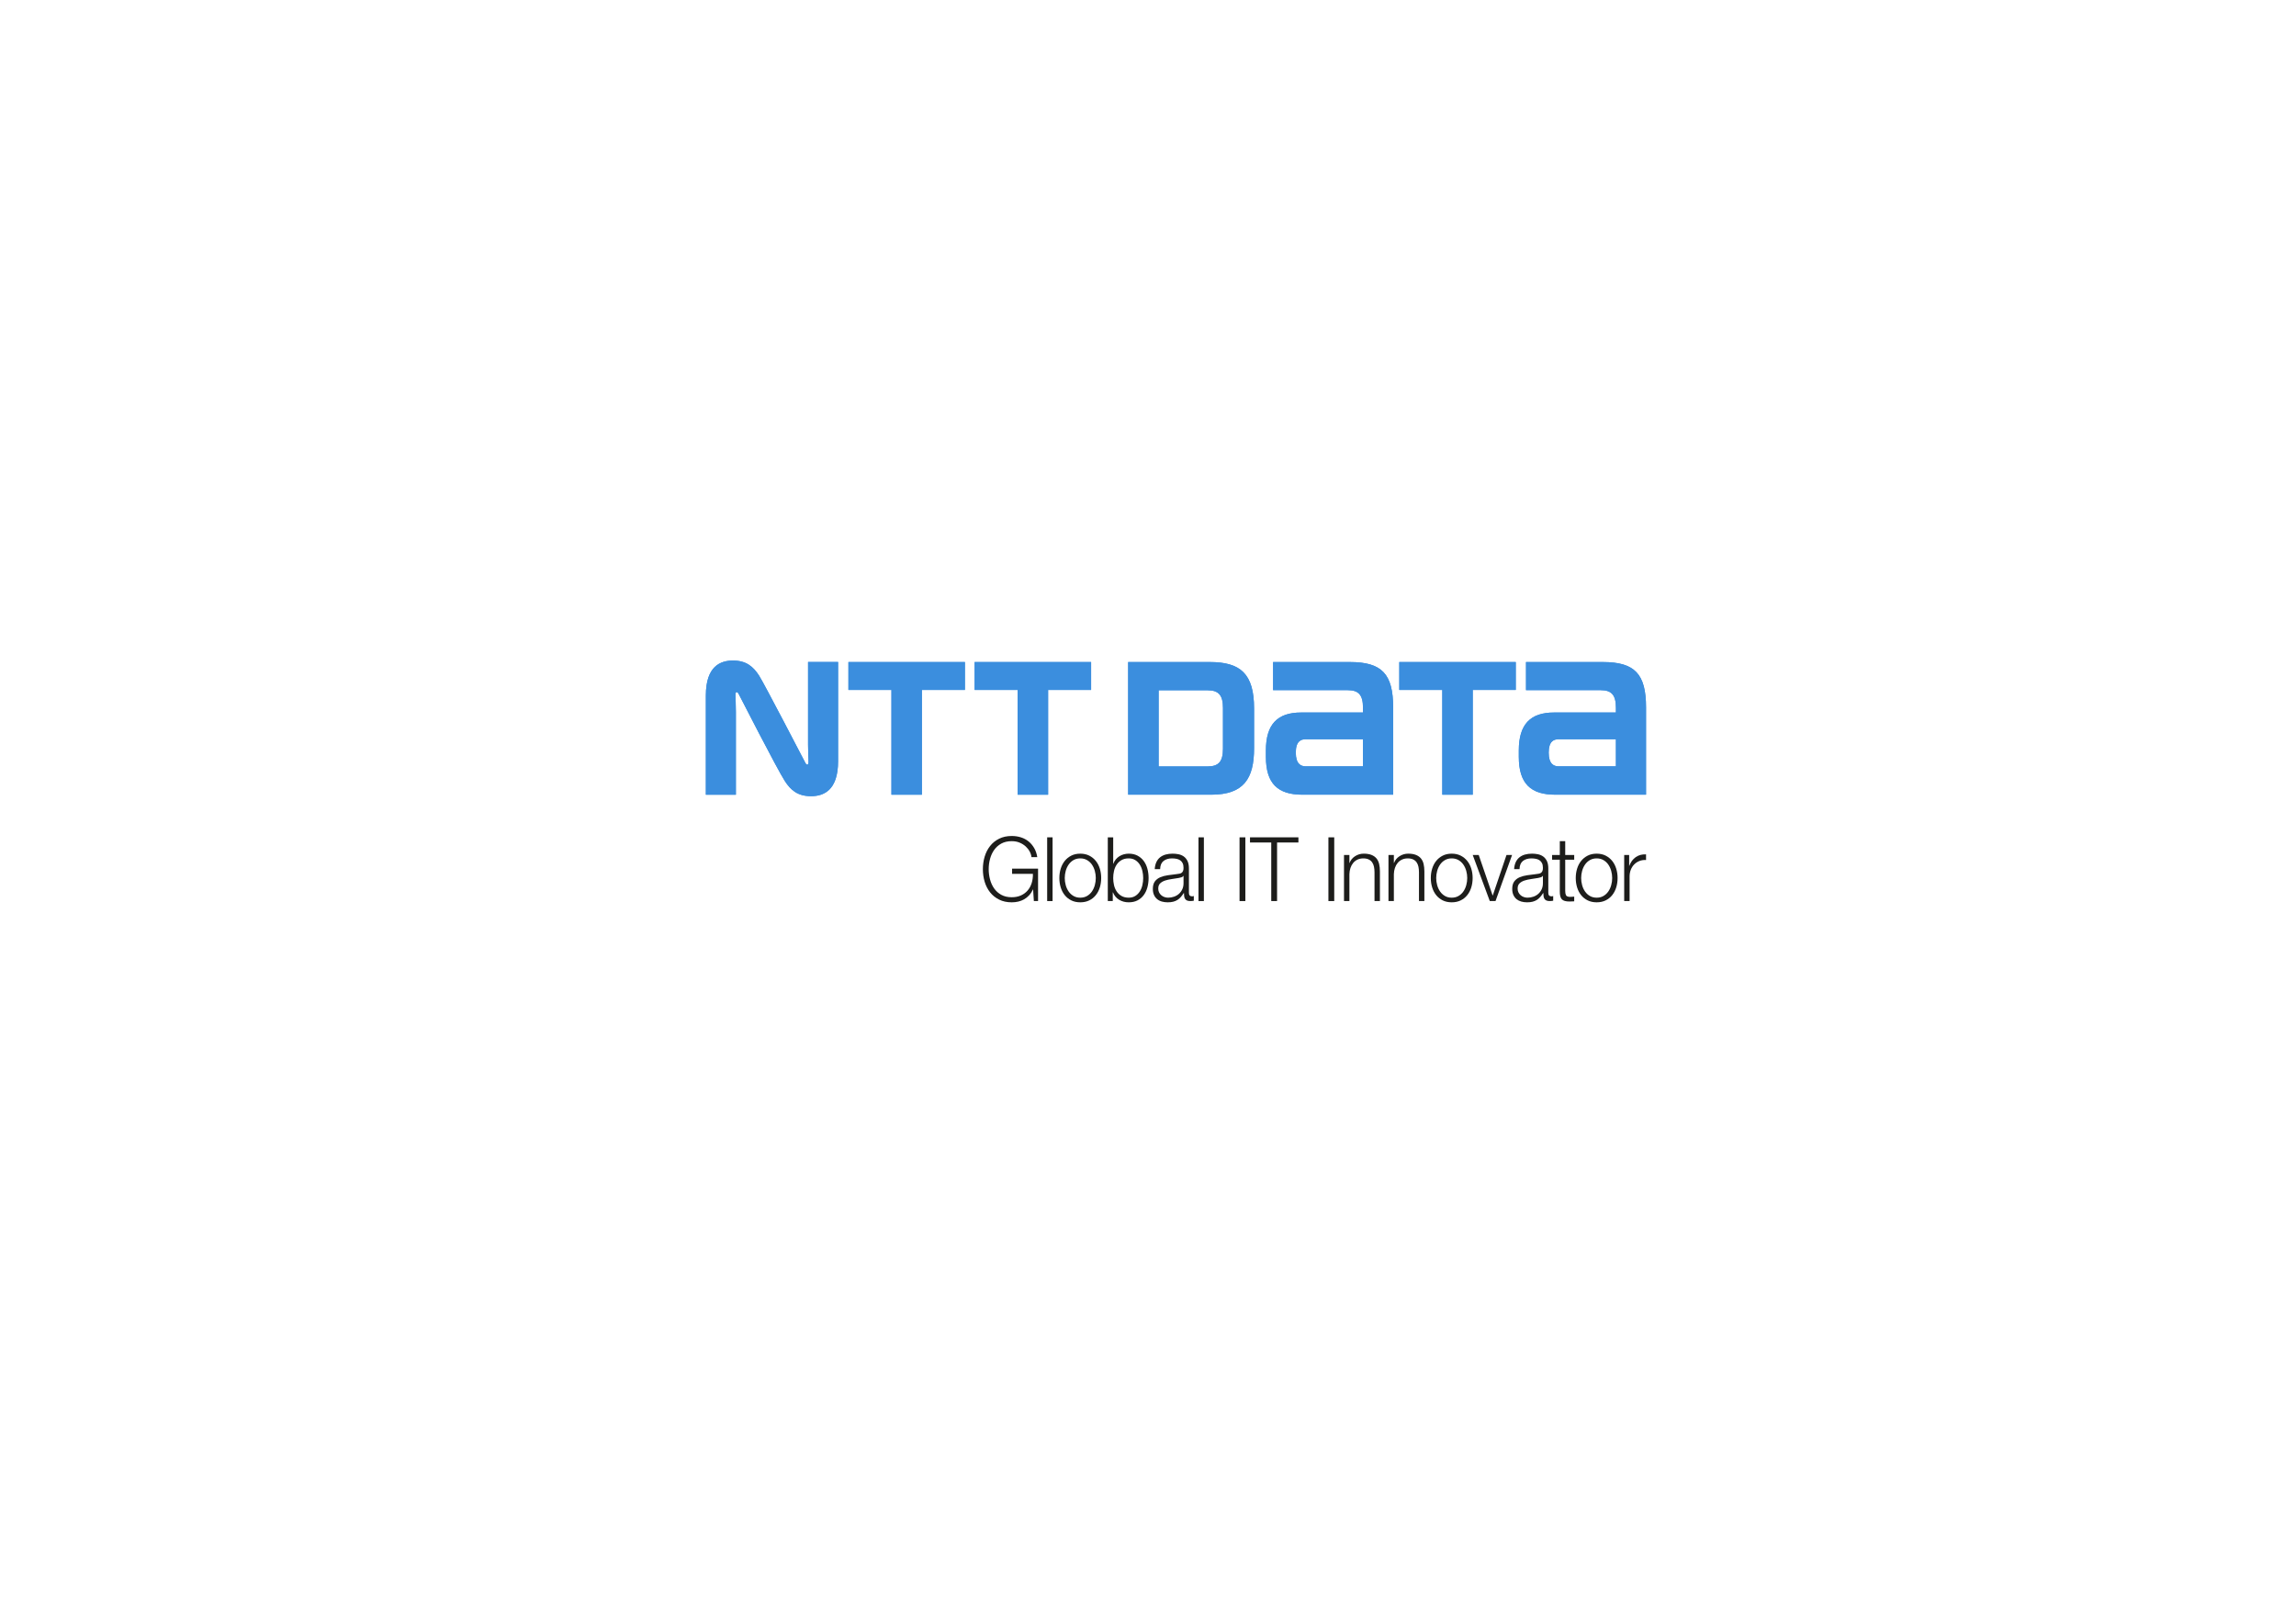 <?xml version="1.0" encoding="UTF-8" standalone="no"?>
<svg
   xmlns:dc="http://purl.org/dc/elements/1.1/"
   xmlns:cc="http://creativecommons.org/ns#"
   xmlns:rdf="http://www.w3.org/1999/02/22-rdf-syntax-ns#"
   xmlns:svg="http://www.w3.org/2000/svg"
   xmlns="http://www.w3.org/2000/svg"
   viewBox="0 0 1122.52 793.707"
   height="793.707"
   width="1122.52"
   xml:space="preserve"
   id="svg2"
   version="1.1"><defs
     id="defs6"><clipPath
       id="clipPath22"
       clipPathUnits="userSpaceOnUse"><path
         id="path20"
         d="M 0,595.28 H 841.89 V 0 H 0 Z" /></clipPath></defs><g
     transform="matrix(1.333,0,0,-1.333,0,793.707)"
     id="g10"><g
       transform="translate(311.171,352.658)"
       id="g12"><path
         id="path14"
         style="fill:#3b8ede;fill-opacity:1;fill-rule:nonzero;stroke:none"
         d="m 0,0 v -10.237 h 15.778 v -38.418 h 11.179 v 38.418 H 42.732 V 0 Z" /></g><g
       id="g16"><g
         clip-path="url(#clipPath22)"
         id="g18"><g
           transform="translate(478.844,314.411)"
           id="g24"><path
             id="path26"
             style="fill:#3b8ede;fill-opacity:1;fill-rule:nonzero;stroke:none"
             d="M 0,0 C -1.686,0 -3.587,0.846 -3.587,5.025 -3.587,9.2 -1.71,9.928 0,9.928 H 21.059 V 0 Z M 16.219,38.246 H -11.914 V 27.93 h 27.393 c 4.015,0 5.58,-1.816 5.58,-6.472 V 19.736 H -1.635 c -8.629,0 -12.919,-4.266 -12.919,-13.914 V 3.52 c 0,-9.932 4.441,-13.92 13.388,-13.92 h 33.287 v 31.982 c 0,12.255 -4.097,16.664 -15.902,16.664" /></g><g
           transform="translate(571.607,314.411)"
           id="g28"><path
             id="path30"
             style="fill:#3b8ede;fill-opacity:1;fill-rule:nonzero;stroke:none"
             d="M 0,0 C -1.689,0 -3.593,0.846 -3.593,5.025 -3.593,9.2 -1.722,9.928 0,9.928 H 21.062 V 0 Z m 16.216,38.246 h -28.13 V 27.93 h 27.39 c 4.018,0 5.586,-1.816 5.586,-6.472 v -1.722 h -22.7 c -8.626,0 -12.922,-4.266 -12.922,-13.914 V 3.52 c 0,-9.932 4.453,-13.92 13.391,-13.92 h 33.278 v 31.982 c 0,12.255 -4.085,16.664 -15.893,16.664" /></g><g
           transform="translate(357.457,352.658)"
           id="g32"><path
             id="path34"
             style="fill:#3b8ede;fill-opacity:1;fill-rule:nonzero;stroke:none"
             d="m 0,0 v -10.237 h 15.778 v -38.418 h 11.179 v 38.418 H 42.729 V 0 Z" /></g><g
           transform="translate(513.211,352.658)"
           id="g36"><path
             id="path38"
             style="fill:#3b8ede;fill-opacity:1;fill-rule:nonzero;stroke:none"
             d="m 0,0 v -10.237 h 15.772 v -38.418 h 11.173 v 38.418 H 42.726 V 0 Z" /></g><g
           transform="translate(448.546,320.843)"
           id="g40"><path
             id="path42"
             style="fill:#3b8ede;fill-opacity:1;fill-rule:nonzero;stroke:none"
             d="M 0,0 C 0,-4.662 -1.589,-6.472 -5.608,-6.472 H -23.592 V 21.455 H -5.608 C -1.589,21.455 0,19.639 0,14.983 Z m 11.409,0.215 v 14.557 c 0,12.747 -4.998,17.044 -16.271,17.044 h -29.912 v -48.649 h 30.435 c 11.965,0 15.748,5.883 15.748,17.048" /></g><g
           transform="translate(295.421,315.599)"
           id="g44"><path
             id="path46"
             style="fill:#3b8ede;fill-opacity:1;fill-rule:nonzero;stroke:none"
             d="m 0,0 c -0.242,0.447 -15.171,29.217 -17.002,32.058 -2.103,3.266 -4.668,5.547 -9.575,5.547 -4.562,0 -9.958,-2.006 -9.958,-12.838 v -36.375 h 11.016 V 18.73 c 0,2.181 -0.136,5.405 -0.163,6.058 -0.031,0.532 0,1.039 0.272,1.197 0.311,0.175 0.625,-0.109 0.848,-0.514 0.215,-0.405 14.056,-27.495 17.002,-32.061 2.103,-3.269 4.659,-5.547 9.569,-5.547 4.563,0 9.956,2.006 9.956,12.838 V 37.073 H 0.949 V 6.735 C 0.949,4.556 1.085,1.326 1.118,0.68 1.142,0.145 1.121,-0.357 0.843,-0.514 0.526,-0.698 0.208,-0.405 0,0" /></g><g
           transform="translate(311.171,352.658)"
           id="g48"><path
             id="path50"
             style="fill:#3b8ede;fill-opacity:1;fill-rule:nonzero;stroke:none"
             d="m 0,0 v -10.237 h 15.778 v -38.418 h 11.179 v 38.418 H 42.732 V 0 Z" /></g><g
           transform="translate(478.844,314.411)"
           id="g52"><path
             id="path54"
             style="fill:#3b8ede;fill-opacity:1;fill-rule:nonzero;stroke:none"
             d="M 0,0 C -1.686,0 -3.587,0.846 -3.587,5.025 -3.587,9.2 -1.71,9.928 0,9.928 H 21.059 V 0 Z M 16.219,38.246 H -11.914 V 27.93 h 27.393 c 4.015,0 5.58,-1.816 5.58,-6.472 V 19.736 H -1.635 c -8.629,0 -12.919,-4.266 -12.919,-13.914 V 3.52 c 0,-9.932 4.441,-13.92 13.388,-13.92 h 33.287 v 31.982 c 0,12.255 -4.097,16.664 -15.902,16.664" /></g><g
           transform="translate(571.607,314.411)"
           id="g56"><path
             id="path58"
             style="fill:#3b8ede;fill-opacity:1;fill-rule:nonzero;stroke:none"
             d="M 0,0 C -1.689,0 -3.593,0.846 -3.593,5.025 -3.593,9.2 -1.722,9.928 0,9.928 H 21.062 V 0 Z m 16.216,38.246 h -28.13 V 27.93 h 27.39 c 4.018,0 5.586,-1.816 5.586,-6.472 v -1.722 h -22.7 c -8.626,0 -12.922,-4.266 -12.922,-13.914 V 3.52 c 0,-9.932 4.453,-13.92 13.391,-13.92 h 33.278 v 31.982 c 0,12.255 -4.085,16.664 -15.893,16.664" /></g><g
           transform="translate(357.457,352.658)"
           id="g60"><path
             id="path62"
             style="fill:#3b8ede;fill-opacity:1;fill-rule:nonzero;stroke:none"
             d="m 0,0 v -10.237 h 15.778 v -38.418 h 11.179 v 38.418 H 42.729 V 0 Z" /></g><g
           transform="translate(513.211,352.658)"
           id="g64"><path
             id="path66"
             style="fill:#3b8ede;fill-opacity:1;fill-rule:nonzero;stroke:none"
             d="m 0,0 v -10.237 h 15.772 v -38.418 h 11.173 v 38.418 H 42.726 V 0 Z" /></g><g
           transform="translate(448.546,320.843)"
           id="g68"><path
             id="path70"
             style="fill:#3b8ede;fill-opacity:1;fill-rule:nonzero;stroke:none"
             d="M 0,0 C 0,-4.662 -1.589,-6.472 -5.608,-6.472 H -23.592 V 21.455 H -5.608 C -1.589,21.455 0,19.639 0,14.983 Z m 11.409,0.215 v 14.557 c 0,12.747 -4.998,17.044 -16.271,17.044 h -29.912 v -48.649 h 30.435 c 11.965,0 15.748,5.883 15.748,17.048" /></g><g
           transform="translate(295.421,315.599)"
           id="g72"><path
             id="path74"
             style="fill:#3b8ede;fill-opacity:1;fill-rule:nonzero;stroke:none"
             d="m 0,0 c -0.242,0.447 -15.171,29.217 -17.002,32.058 -2.103,3.266 -4.668,5.547 -9.575,5.547 -4.562,0 -9.958,-2.006 -9.958,-12.838 v -36.375 h 11.016 V 18.73 c 0,2.181 -0.136,5.405 -0.163,6.058 -0.031,0.532 0,1.039 0.272,1.197 0.311,0.175 0.625,-0.109 0.848,-0.514 0.215,-0.405 14.056,-27.495 17.002,-32.061 2.103,-3.269 4.659,-5.547 9.569,-5.547 4.563,0 9.956,2.006 9.956,12.838 V 37.073 H 0.949 V 6.735 C 0.949,4.556 1.085,1.326 1.118,0.68 1.142,0.145 1.121,-0.357 0.843,-0.514 0.526,-0.698 0.208,-0.405 0,0" /></g><g
           transform="translate(379.189,265.001)"
           id="g76"><path
             id="path78"
             style="fill:#1d1d1b;fill-opacity:1;fill-rule:nonzero;stroke:none"
             d="M 0,0 -0.281,4.257 H -0.348 C -0.722,3.426 -1.19,2.71 -1.743,2.112 -2.299,1.511 -2.913,1.021 -3.583,0.638 -4.254,0.257 -4.973,-0.021 -5.738,-0.196 -6.502,-0.372 -7.294,-0.459 -8.11,-0.459 c -1.761,0 -3.305,0.332 -4.638,1 -1.329,0.665 -2.435,1.553 -3.314,2.668 -0.882,1.112 -1.541,2.399 -1.982,3.861 -0.438,1.463 -0.659,3.004 -0.659,4.617 0,1.616 0.221,3.154 0.659,4.617 0.441,1.462 1.1,2.755 1.982,3.879 0.879,1.124 1.985,2.019 3.314,2.683 1.333,0.668 2.877,1 4.638,1 1.173,0 2.285,-0.163 3.333,-0.492 1.048,-0.326 1.979,-0.819 2.798,-1.472 0.816,-0.655 1.508,-1.462 2.073,-2.423 0.568,-0.961 0.954,-2.084 1.163,-3.372 h -2.136 c -0.064,0.677 -0.278,1.36 -0.647,2.046 -0.365,0.689 -0.858,1.314 -1.474,1.882 -0.62,0.568 -1.36,1.034 -2.218,1.39 -0.858,0.363 -1.822,0.541 -2.892,0.541 -1.489,0 -2.767,-0.293 -3.837,-0.882 -1.066,-0.589 -1.943,-1.369 -2.623,-2.342 -0.682,-0.97 -1.184,-2.067 -1.507,-3.29 -0.33,-1.224 -0.49,-2.478 -0.49,-3.765 0,-1.266 0.16,-2.517 0.49,-3.747 0.323,-1.235 0.825,-2.335 1.507,-3.308 0.68,-0.97 1.557,-1.753 2.623,-2.339 1.07,-0.592 2.348,-0.885 3.837,-0.885 1.236,0 2.342,0.211 3.318,0.638 0.973,0.426 1.795,1.021 2.465,1.785 0.671,0.765 1.173,1.668 1.511,2.716 0.336,1.049 0.493,2.194 0.468,3.439 h -7.635 v 1.897 H 1.541 L 1.541,0 Z" /></g><path
           id="path80"
           style="fill:#1d1d1b;fill-opacity:1;fill-rule:nonzero;stroke:none"
           d="m 386.051,265 h -1.982 v 23.374 h 1.982 z" /><g
           transform="translate(393.727,280.028)"
           id="g82"><path
             id="path84"
             style="fill:#1d1d1b;fill-opacity:1;fill-rule:nonzero;stroke:none"
             d="m 0,0 c -0.713,-0.414 -1.302,-0.961 -1.777,-1.638 -0.471,-0.676 -0.828,-1.447 -1.069,-2.308 -0.239,-0.861 -0.36,-1.74 -0.36,-2.635 0,-0.894 0.121,-1.773 0.36,-2.634 0.241,-0.862 0.598,-1.632 1.069,-2.309 0.475,-0.677 1.064,-1.224 1.777,-1.637 0.713,-0.414 1.541,-0.623 2.484,-0.623 0.942,0 1.77,0.209 2.483,0.623 0.713,0.413 1.306,0.96 1.777,1.637 0.471,0.677 0.828,1.447 1.069,2.309 0.239,0.861 0.36,1.74 0.36,2.634 0,0.895 -0.121,1.774 -0.36,2.635 C 7.572,-3.085 7.215,-2.314 6.744,-1.638 6.273,-0.961 5.68,-0.414 4.967,0 4.254,0.414 3.426,0.622 2.484,0.622 1.541,0.622 0.713,0.414 0,0 m 5.771,1.638 c 0.952,-0.481 1.752,-1.127 2.402,-1.934 0.65,-0.807 1.142,-1.75 1.477,-2.831 0.336,-1.082 0.502,-2.233 0.502,-3.454 0,-1.223 -0.166,-2.372 -0.502,-3.453 -0.335,-1.082 -0.827,-2.025 -1.477,-2.831 -0.65,-0.81 -1.45,-1.448 -2.402,-1.916 -0.955,-0.468 -2.052,-0.704 -3.287,-0.704 -1.236,0 -2.33,0.236 -3.285,0.704 -0.955,0.468 -1.755,1.106 -2.405,1.916 -0.649,0.806 -1.142,1.749 -1.477,2.831 -0.336,1.081 -0.502,2.23 -0.502,3.453 0,1.221 0.166,2.372 0.502,3.454 0.335,1.081 0.828,2.024 1.477,2.831 0.65,0.807 1.45,1.453 2.405,1.934 0.955,0.48 2.049,0.719 3.285,0.719 1.235,0 2.332,-0.239 3.287,-0.719" /></g><g
           transform="translate(418.989,276.05)"
           id="g86"><path
             id="path88"
             style="fill:#1d1d1b;fill-opacity:1;fill-rule:nonzero;stroke:none"
             d="M 0,0 C -0.199,0.861 -0.514,1.632 -0.943,2.308 -1.372,2.985 -1.922,3.535 -2.592,3.961 -3.263,4.387 -4.073,4.602 -5.013,4.602 -6.061,4.602 -6.946,4.387 -7.671,3.961 -8.394,3.535 -8.98,2.985 -9.43,2.308 -9.883,1.632 -10.207,0.861 -10.406,0 c -0.199,-0.861 -0.296,-1.728 -0.296,-2.601 0,-0.874 0.097,-1.741 0.296,-2.605 0.199,-0.861 0.523,-1.632 0.976,-2.308 0.45,-0.674 1.036,-1.227 1.759,-1.653 0.725,-0.426 1.61,-0.638 2.658,-0.638 0.94,0 1.75,0.212 2.421,0.638 0.67,0.426 1.22,0.979 1.649,1.653 0.429,0.676 0.744,1.447 0.943,2.308 0.199,0.864 0.299,1.731 0.299,2.605 0,0.873 -0.1,1.74 -0.299,2.601 M -10.702,12.324 V 2.638 h 0.06 c 0.209,0.61 0.508,1.142 0.898,1.601 0.387,0.459 0.831,0.846 1.335,1.163 0.502,0.315 1.049,0.55 1.635,0.704 0.586,0.151 1.172,0.23 1.761,0.23 1.236,0 2.309,-0.242 3.221,-0.722 C -0.879,5.133 -0.121,4.487 0.486,3.668 1.094,2.849 1.544,1.897 1.837,0.819 2.13,-0.263 2.278,-1.402 2.278,-2.601 2.278,-3.804 2.13,-4.943 1.837,-6.022 1.544,-7.103 1.094,-8.052 0.486,-8.871 c -0.607,-0.819 -1.365,-1.462 -2.278,-1.931 -0.912,-0.471 -1.985,-0.704 -3.221,-0.704 -1.32,0 -2.501,0.315 -3.538,0.949 -1.036,0.631 -1.785,1.538 -2.248,2.716 h -0.063 v -3.208 h -1.822 v 23.373 z" /></g><g
           transform="translate(434.018,274.233)"
           id="g90"><path
             id="path92"
             style="fill:#1d1d1b;fill-opacity:1;fill-rule:nonzero;stroke:none"
             d="M 0,0 C -0.124,-0.239 -0.366,-0.414 -0.722,-0.523 -1.079,-0.632 -1.396,-0.71 -1.665,-0.752 -2.505,-0.906 -3.369,-1.042 -4.26,-1.16 -5.152,-1.281 -5.961,-1.462 -6.696,-1.701 -7.43,-1.943 -8.031,-2.287 -8.502,-2.734 -8.974,-3.182 -9.209,-3.819 -9.209,-4.65 c 0,-0.523 0.096,-0.985 0.296,-1.39 0.199,-0.405 0.468,-0.752 0.803,-1.048 0.336,-0.293 0.723,-0.517 1.164,-0.671 0.438,-0.154 0.891,-0.23 1.35,-0.23 0.756,0 1.478,0.121 2.17,0.363 0.691,0.239 1.293,0.589 1.806,1.045 0.514,0.46 0.922,1.015 1.227,1.671 0.302,0.653 0.456,1.396 0.456,2.227 V 0 Z m -9.901,5.043 c 0.332,0.719 0.788,1.308 1.365,1.767 0.577,0.457 1.254,0.798 2.028,1.016 0.776,0.217 1.637,0.326 2.58,0.326 0.71,0 1.423,-0.073 2.136,-0.212 C -1.079,7.798 -0.441,7.529 0.127,7.137 0.692,6.744 1.151,6.194 1.508,5.484 1.864,4.774 2.042,3.852 2.042,2.719 v -8.97 c 0,-0.831 0.39,-1.245 1.164,-1.245 0.229,0 0.441,0.042 0.628,0.13 V -9.101 C 3.605,-9.143 3.399,-9.179 3.221,-9.197 3.046,-9.221 2.819,-9.231 2.547,-9.231 c -0.505,0 -0.906,0.07 -1.212,0.212 -0.302,0.142 -0.54,0.344 -0.707,0.607 -0.166,0.26 -0.278,0.571 -0.329,0.931 -0.054,0.362 -0.078,0.758 -0.078,1.196 H 0.157 c -0.356,-0.547 -0.719,-1.033 -1.085,-1.456 -0.365,-0.426 -0.776,-0.783 -1.226,-1.067 -0.451,-0.284 -0.964,-0.501 -1.541,-0.652 -0.574,-0.154 -1.26,-0.23 -2.058,-0.23 -0.755,0 -1.459,0.094 -2.121,0.278 -0.662,0.184 -1.239,0.481 -1.728,0.882 -0.496,0.405 -0.882,0.919 -1.164,1.541 -0.284,0.62 -0.426,1.357 -0.426,2.209 0,1.178 0.254,2.1 0.756,2.768 0.501,0.664 1.166,1.172 1.997,1.523 0.828,0.347 1.758,0.592 2.795,0.734 1.039,0.142 2.091,0.278 3.16,0.411 0.417,0.042 0.786,0.099 1.1,0.163 0.314,0.066 0.577,0.181 0.786,0.344 0.211,0.163 0.371,0.387 0.489,0.671 0.115,0.284 0.172,0.653 0.172,1.112 0,0.698 -0.111,1.272 -0.332,1.719 -0.218,0.447 -0.523,0.804 -0.909,1.064 -0.39,0.263 -0.84,0.441 -1.354,0.541 -0.514,0.099 -1.064,0.148 -1.65,0.148 -1.257,0 -2.284,-0.312 -3.079,-0.934 C -8.058,4.862 -8.478,3.861 -8.517,2.487 H -10.5 c 0.064,0.982 0.263,1.834 0.599,2.556" /></g><path
           id="path94"
           style="fill:#1d1d1b;fill-opacity:1;fill-rule:nonzero;stroke:none"
           d="m 441.546,265 h -1.982 v 23.374 h 1.982 z" /><path
           id="path96"
           style="fill:#1d1d1b;fill-opacity:1;fill-rule:nonzero;stroke:none"
           d="m 456.762,265 h -2.136 v 23.374 h 2.136 z" /><g
           transform="translate(476.219,288.376)"
           id="g98"><path
             id="path100"
             style="fill:#1d1d1b;fill-opacity:1;fill-rule:nonzero;stroke:none"
             d="M 0,0 V -1.897 H -7.829 V -23.374 H -9.965 V -1.897 H -17.76 V 0 Z" /></g><path
           id="path102"
           style="fill:#1d1d1b;fill-opacity:1;fill-rule:nonzero;stroke:none"
           d="m 489.357,265 h -2.136 v 23.374 h 2.136 z" /><g
           transform="translate(494.919,281.894)"
           id="g104"><path
             id="path106"
             style="fill:#1d1d1b;fill-opacity:1;fill-rule:nonzero;stroke:none"
             d="m 0,0 v -2.913 h 0.063 c 0.375,1.025 1.046,1.849 2.013,2.472 0.964,0.622 2.021,0.933 3.172,0.933 1.133,0 2.082,-0.154 2.846,-0.459 0.765,-0.305 1.378,-0.737 1.841,-1.293 0.459,-0.556 0.785,-1.239 0.972,-2.045 0.188,-0.81 0.284,-1.714 0.284,-2.717 V -16.893 H 9.209 v 10.542 c 0,0.719 -0.06,1.393 -0.187,2.012 C 8.895,-3.716 8.675,-3.176 8.36,-2.716 8.046,-2.257 7.623,-1.897 7.088,-1.638 6.553,-1.375 5.889,-1.245 5.094,-1.245 4.297,-1.245 3.589,-1.393 2.97,-1.686 2.354,-1.979 1.828,-2.384 1.399,-2.898 0.97,-3.408 0.634,-4.022 0.393,-4.732 0.151,-5.439 0.021,-6.209 0,-7.037 v -9.856 H -1.982 V 0 Z" /></g><g
           transform="translate(511.226,281.894)"
           id="g108"><path
             id="path110"
             style="fill:#1d1d1b;fill-opacity:1;fill-rule:nonzero;stroke:none"
             d="m 0,0 v -2.913 h 0.063 c 0.378,1.025 1.049,1.849 2.013,2.472 0.964,0.622 2.021,0.933 3.172,0.933 1.133,0 2.082,-0.154 2.846,-0.459 0.765,-0.305 1.378,-0.737 1.841,-1.293 0.459,-0.556 0.785,-1.239 0.975,-2.045 0.188,-0.81 0.281,-1.714 0.281,-2.717 V -16.893 H 9.209 v 10.542 c 0,0.719 -0.06,1.393 -0.187,2.012 C 8.895,-3.716 8.678,-3.176 8.36,-2.716 8.049,-2.257 7.623,-1.897 7.088,-1.638 6.553,-1.375 5.889,-1.245 5.094,-1.245 4.297,-1.245 3.589,-1.393 2.97,-1.686 2.354,-1.979 1.828,-2.384 1.399,-2.898 0.97,-3.408 0.634,-4.022 0.393,-4.732 0.151,-5.439 0.021,-6.209 0,-7.037 v -9.856 H -1.979 V 0 Z" /></g><g
           transform="translate(529.961,280.028)"
           id="g112"><path
             id="path114"
             style="fill:#1d1d1b;fill-opacity:1;fill-rule:nonzero;stroke:none"
             d="m 0,0 c -0.713,-0.414 -1.302,-0.961 -1.777,-1.638 -0.471,-0.676 -0.828,-1.447 -1.069,-2.308 -0.239,-0.861 -0.36,-1.74 -0.36,-2.635 0,-0.894 0.121,-1.773 0.36,-2.634 0.241,-0.862 0.598,-1.632 1.069,-2.309 0.475,-0.677 1.064,-1.224 1.777,-1.637 0.713,-0.414 1.541,-0.623 2.484,-0.623 0.942,0 1.77,0.209 2.483,0.623 0.713,0.413 1.306,0.96 1.777,1.637 0.471,0.677 0.828,1.447 1.069,2.309 0.239,0.861 0.36,1.74 0.36,2.634 0,0.895 -0.121,1.774 -0.36,2.635 C 7.572,-3.085 7.215,-2.314 6.744,-1.638 6.273,-0.961 5.68,-0.414 4.967,0 4.254,0.414 3.426,0.622 2.484,0.622 1.541,0.622 0.713,0.414 0,0 m 5.768,1.638 c 0.955,-0.481 1.755,-1.127 2.405,-1.934 0.65,-0.807 1.142,-1.75 1.477,-2.831 0.336,-1.082 0.502,-2.233 0.502,-3.454 0,-1.223 -0.166,-2.372 -0.502,-3.453 -0.335,-1.082 -0.827,-2.025 -1.477,-2.831 -0.65,-0.81 -1.45,-1.448 -2.405,-1.916 -0.952,-0.468 -2.049,-0.704 -3.284,-0.704 -1.236,0 -2.333,0.236 -3.285,0.704 -0.955,0.468 -1.755,1.106 -2.405,1.916 -0.649,0.806 -1.142,1.749 -1.477,2.831 -0.336,1.081 -0.502,2.23 -0.502,3.453 0,1.221 0.166,2.372 0.502,3.454 0.335,1.081 0.828,2.024 1.477,2.831 0.65,0.807 1.45,1.453 2.405,1.934 0.952,0.48 2.049,0.719 3.285,0.719 1.235,0 2.332,-0.239 3.284,-0.719" /></g><g
           transform="translate(542.351,281.894)"
           id="g116"><path
             id="path118"
             style="fill:#1d1d1b;fill-opacity:1;fill-rule:nonzero;stroke:none"
             d="M 0,0 5.091,-14.829 H 5.155 L 10.185,0 h 2.043 L 6.161,-16.893 H 4.055 L -2.2,0 Z" /></g><g
           transform="translate(565.829,274.233)"
           id="g120"><path
             id="path122"
             style="fill:#1d1d1b;fill-opacity:1;fill-rule:nonzero;stroke:none"
             d="m 0,0 c -0.124,-0.239 -0.366,-0.414 -0.722,-0.523 -0.357,-0.109 -0.671,-0.187 -0.943,-0.229 -0.84,-0.154 -1.704,-0.29 -2.592,-0.408 -0.895,-0.121 -1.704,-0.302 -2.439,-0.541 -0.734,-0.242 -1.335,-0.586 -1.807,-1.033 -0.471,-0.448 -0.706,-1.085 -0.706,-1.916 0,-0.523 0.096,-0.985 0.296,-1.39 0.199,-0.405 0.468,-0.752 0.803,-1.048 0.336,-0.293 0.722,-0.517 1.164,-0.671 0.438,-0.154 0.891,-0.23 1.35,-0.23 0.756,0 1.478,0.121 2.17,0.363 0.692,0.239 1.293,0.589 1.806,1.045 0.514,0.46 0.925,1.015 1.227,1.671 0.302,0.653 0.456,1.396 0.456,2.227 V 0 Z m -9.901,5.043 c 0.335,0.719 0.788,1.308 1.368,1.767 0.574,0.457 1.251,0.798 2.025,1.016 0.776,0.217 1.637,0.326 2.58,0.326 0.71,0 1.423,-0.073 2.136,-0.212 C -1.079,7.798 -0.438,7.529 0.127,7.137 0.692,6.744 1.154,6.194 1.508,5.484 1.864,4.774 2.042,3.852 2.042,2.719 v -8.97 c 0,-0.831 0.39,-1.245 1.164,-1.245 0.232,0 0.441,0.042 0.628,0.13 V -9.101 C 3.605,-9.143 3.402,-9.179 3.221,-9.197 3.046,-9.221 2.819,-9.231 2.547,-9.231 c -0.505,0 -0.906,0.07 -1.212,0.212 -0.302,0.142 -0.54,0.344 -0.707,0.607 -0.166,0.26 -0.278,0.571 -0.329,0.931 -0.054,0.362 -0.078,0.758 -0.078,1.196 H 0.157 c -0.356,-0.547 -0.719,-1.033 -1.085,-1.456 -0.365,-0.426 -0.776,-0.783 -1.226,-1.067 -0.451,-0.284 -0.961,-0.501 -1.538,-0.652 -0.577,-0.154 -1.263,-0.23 -2.061,-0.23 -0.755,0 -1.459,0.094 -2.121,0.278 -0.659,0.184 -1.239,0.481 -1.731,0.882 -0.49,0.405 -0.879,0.919 -1.161,1.541 -0.283,0.62 -0.426,1.357 -0.426,2.209 0,1.178 0.254,2.1 0.756,2.768 0.501,0.664 1.169,1.172 1.997,1.523 0.828,0.347 1.758,0.592 2.795,0.734 1.039,0.142 2.091,0.278 3.16,0.411 0.42,0.042 0.786,0.099 1.1,0.163 0.314,0.066 0.577,0.181 0.786,0.344 0.211,0.163 0.371,0.387 0.489,0.671 0.115,0.284 0.172,0.653 0.172,1.112 0,0.698 -0.111,1.272 -0.332,1.719 -0.218,0.447 -0.523,0.804 -0.909,1.064 -0.39,0.263 -0.84,0.441 -1.351,0.541 -0.517,0.099 -1.067,0.148 -1.653,0.148 -1.257,0 -2.284,-0.312 -3.079,-0.934 C -8.058,4.862 -8.475,3.861 -8.518,2.487 H -10.5 c 0.064,0.982 0.263,1.834 0.599,2.556" /></g><g
           transform="translate(577.371,281.894)"
           id="g124"><path
             id="path126"
             style="fill:#1d1d1b;fill-opacity:1;fill-rule:nonzero;stroke:none"
             d="m 0,0 v -1.734 h -3.299 v -11.394 c 0,-0.677 0.087,-1.206 0.265,-1.587 0.179,-0.383 0.623,-0.595 1.336,-0.64 0.568,0 1.133,0.033 1.698,0.1 v -1.735 c -0.293,0 -0.586,-0.012 -0.879,-0.033 -0.293,-0.021 -0.586,-0.033 -0.879,-0.033 -1.321,0 -2.245,0.266 -2.768,0.804 -0.523,0.534 -0.774,1.522 -0.756,2.961 V -1.734 H -8.11 V 0 h 2.828 v 5.076 h 1.983 V 0 Z" /></g><g
           transform="translate(583.125,280.028)"
           id="g128"><path
             id="path130"
             style="fill:#1d1d1b;fill-opacity:1;fill-rule:nonzero;stroke:none"
             d="m 0,0 c -0.713,-0.414 -1.305,-0.961 -1.777,-1.638 -0.471,-0.676 -0.828,-1.447 -1.069,-2.308 -0.239,-0.861 -0.36,-1.74 -0.36,-2.635 0,-0.894 0.121,-1.773 0.36,-2.634 0.241,-0.862 0.598,-1.632 1.069,-2.309 0.472,-0.677 1.064,-1.224 1.777,-1.637 0.71,-0.414 1.541,-0.623 2.484,-0.623 0.942,0 1.77,0.209 2.48,0.623 0.713,0.413 1.305,0.96 1.777,1.637 0.471,0.677 0.831,1.447 1.069,2.309 0.242,0.861 0.363,1.74 0.363,2.634 0,0.895 -0.121,1.774 -0.363,2.635 C 7.572,-3.085 7.212,-2.314 6.741,-1.638 6.269,-0.961 5.677,-0.414 4.964,0 4.254,0.414 3.426,0.622 2.484,0.622 1.541,0.622 0.71,0.414 0,0 M 5.768,1.638 C 6.72,1.157 7.523,0.511 8.173,-0.296 c 0.65,-0.807 1.142,-1.75 1.477,-2.831 0.336,-1.082 0.502,-2.233 0.502,-3.454 0,-1.223 -0.166,-2.372 -0.502,-3.453 -0.335,-1.082 -0.827,-2.025 -1.477,-2.831 -0.65,-0.81 -1.453,-1.448 -2.405,-1.916 -0.955,-0.468 -2.049,-0.704 -3.284,-0.704 -1.239,0 -2.333,0.236 -3.285,0.704 -0.955,0.468 -1.758,1.106 -2.405,1.916 -0.652,0.806 -1.145,1.749 -1.477,2.831 -0.336,1.081 -0.505,2.23 -0.505,3.453 0,1.221 0.169,2.372 0.505,3.454 0.332,1.081 0.825,2.024 1.477,2.831 0.647,0.807 1.45,1.453 2.405,1.934 0.952,0.48 2.046,0.719 3.285,0.719 1.235,0 2.329,-0.239 3.284,-0.719" /></g><g
           transform="translate(597.524,281.894)"
           id="g132"><path
             id="path134"
             style="fill:#1d1d1b;fill-opacity:1;fill-rule:nonzero;stroke:none"
             d="m 0,0 v -3.961 h 0.063 c 0.505,1.375 1.285,2.435 2.342,3.175 1.058,0.744 2.321,1.082 3.789,1.016 V -1.834 C 5.294,-1.789 4.475,-1.916 3.74,-2.209 3.006,-2.505 2.375,-2.925 1.84,-3.469 1.305,-4.016 0.891,-4.665 0.598,-5.418 0.305,-6.17 0.157,-6.995 0.157,-7.889 v -9.004 H -1.822 V 0 Z" /></g></g></g></g></svg>